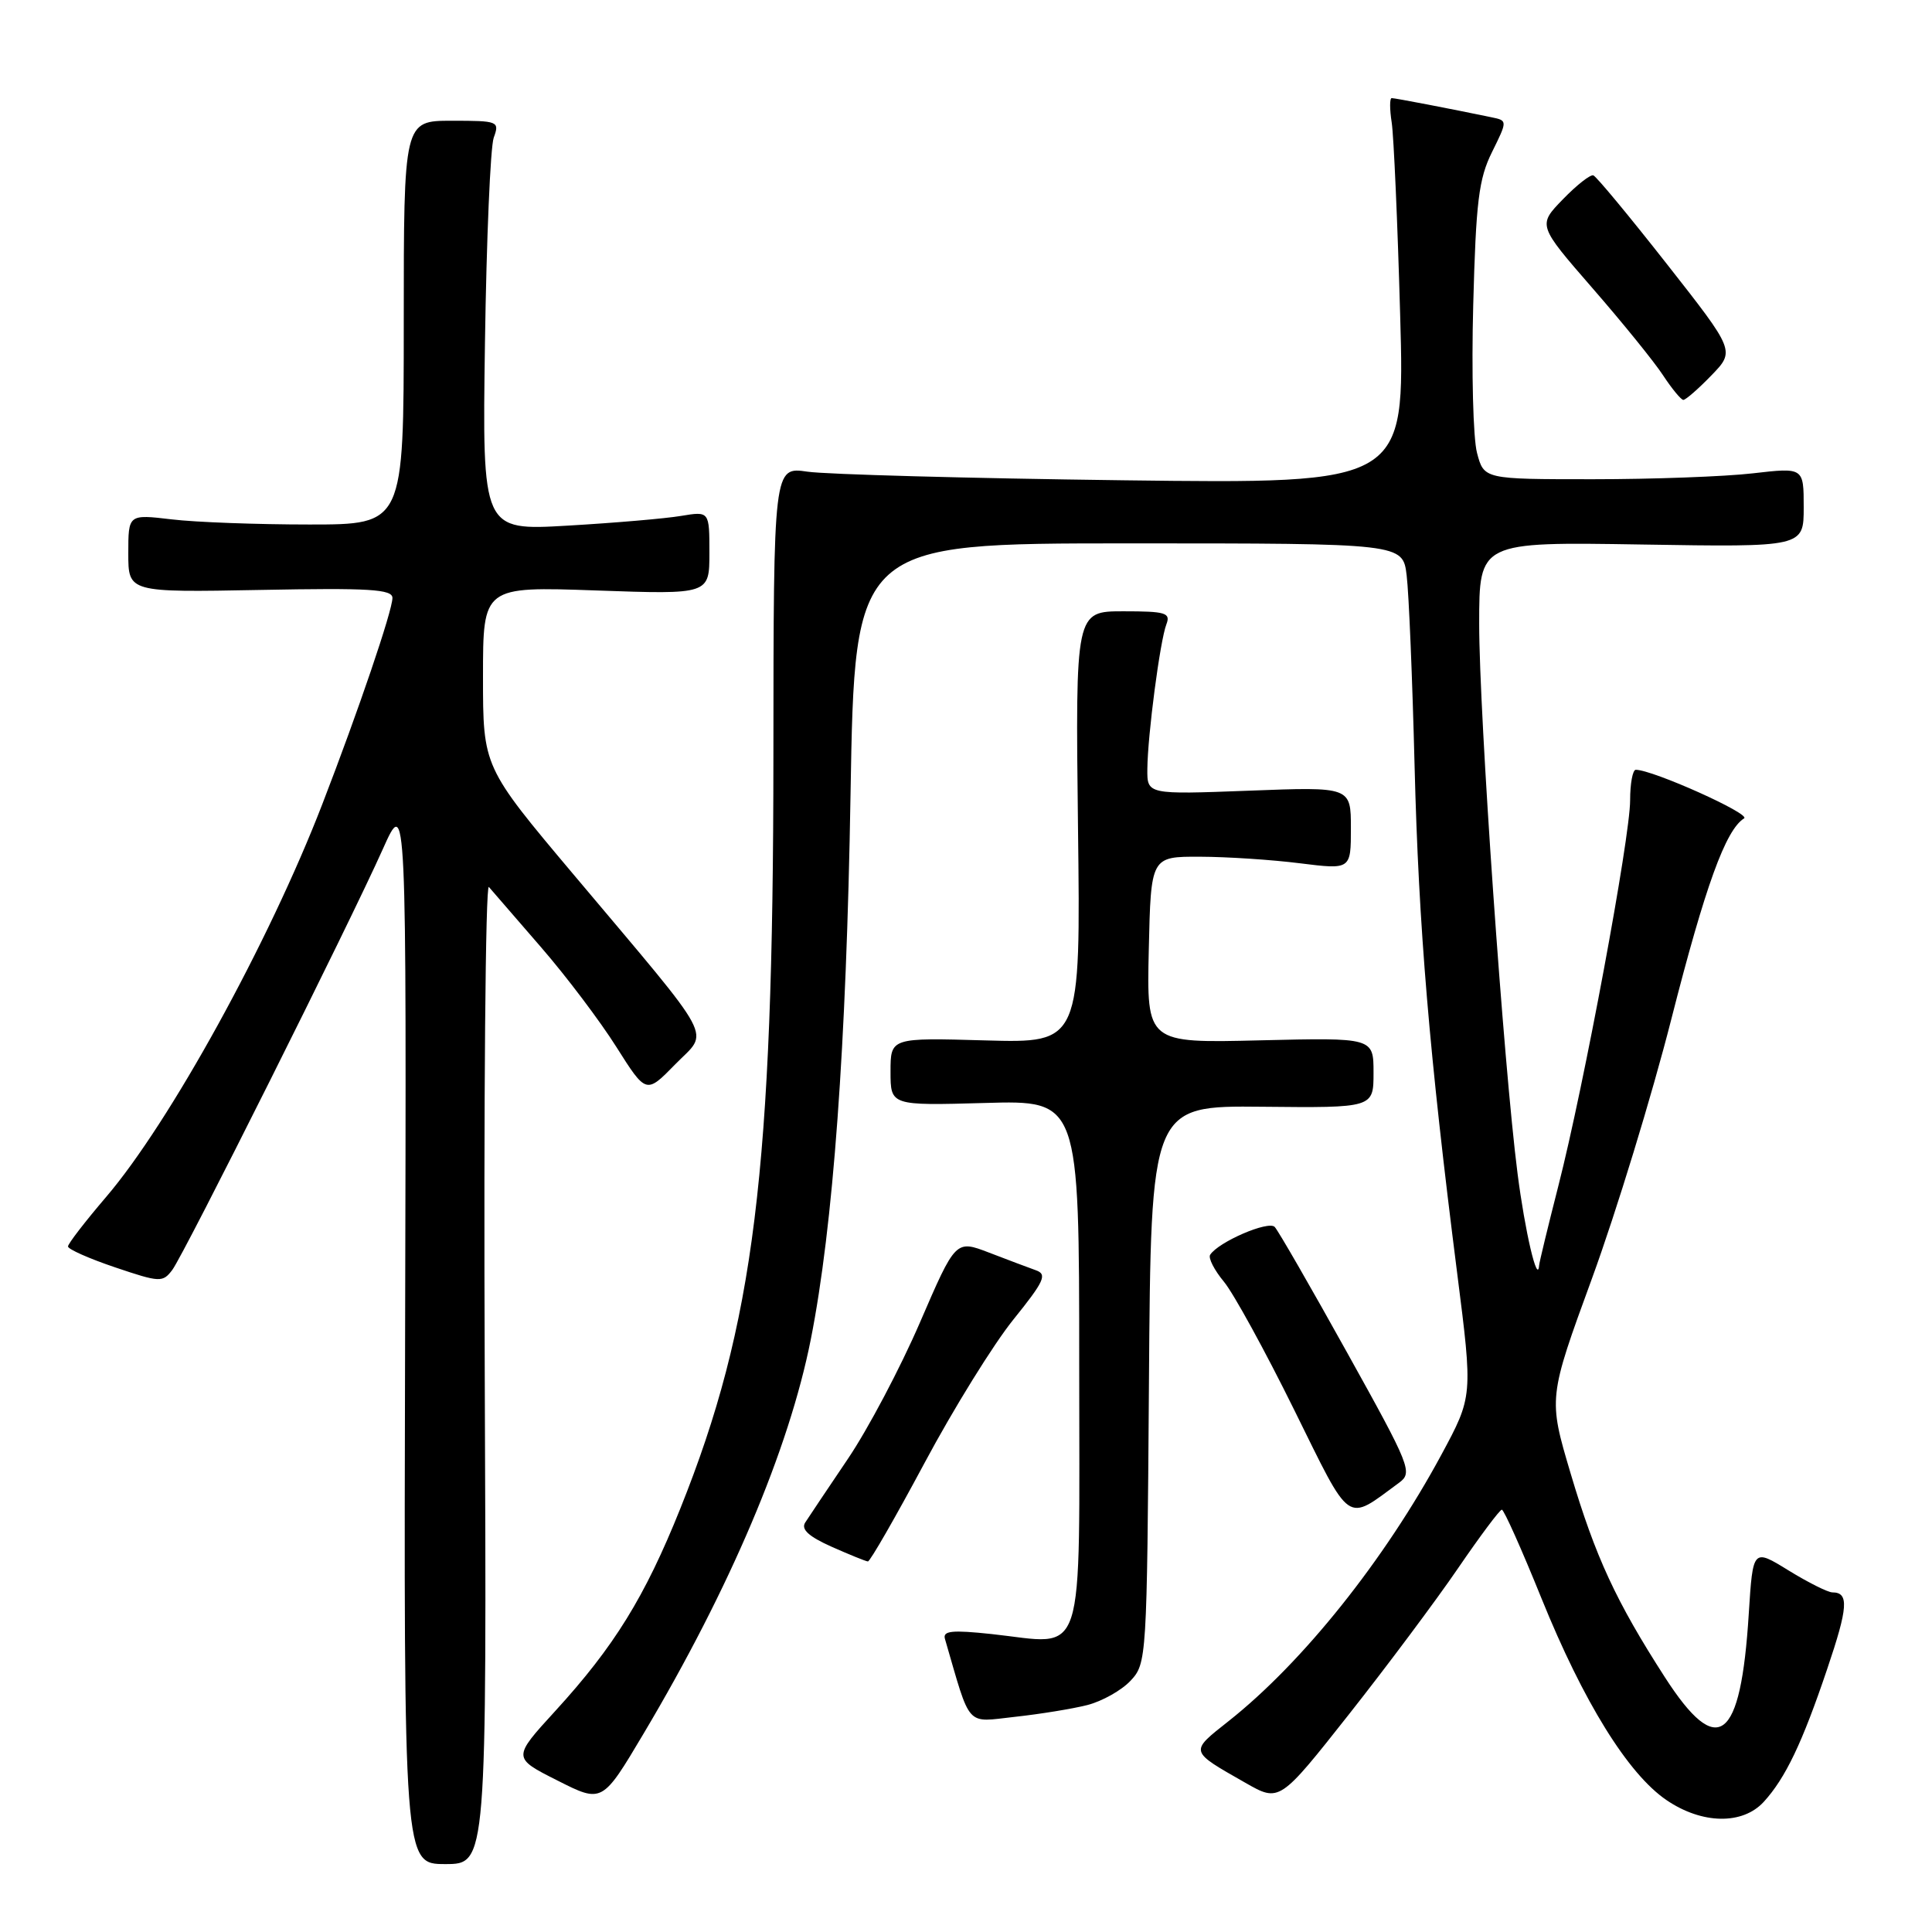 <?xml version="1.0" encoding="UTF-8" standalone="no"?>
<!DOCTYPE svg PUBLIC "-//W3C//DTD SVG 1.1//EN" "http://www.w3.org/Graphics/SVG/1.1/DTD/svg11.dtd" >
<svg xmlns="http://www.w3.org/2000/svg" xmlns:xlink="http://www.w3.org/1999/xlink" version="1.1" viewBox="0 0 256 256">
 <g >
 <path fill="currentColor"
d=" M 64.23 181.78 C 64.08 145.91 64.33 116.99 64.78 117.53 C 65.24 118.06 68.34 121.65 71.68 125.50 C 75.02 129.35 79.52 135.31 81.68 138.74 C 85.62 144.97 85.62 144.97 89.47 141.03 C 93.98 136.41 95.21 138.71 76.01 115.89 C 64.00 101.62 64.00 101.62 64.00 89.66 C 64.00 77.71 64.00 77.71 79.00 78.24 C 94.00 78.77 94.00 78.77 94.00 73.26 C 94.00 67.74 94.00 67.74 90.25 68.36 C 88.19 68.71 81.42 69.29 75.20 69.65 C 63.90 70.31 63.90 70.31 64.26 45.41 C 64.46 31.71 64.98 19.49 65.42 18.25 C 66.21 16.07 66.04 16.00 59.87 16.00 C 53.50 16.00 53.50 16.00 53.50 42.75 C 53.50 69.50 53.50 69.50 41.00 69.50 C 34.12 69.50 25.91 69.20 22.75 68.82 C 17.00 68.14 17.00 68.14 17.00 73.32 C 17.00 78.50 17.00 78.50 34.50 78.17 C 48.96 77.89 52.00 78.08 52.00 79.23 C 52.00 80.92 47.48 94.21 42.71 106.55 C 35.63 124.89 22.48 148.77 14.04 158.63 C 11.28 161.86 9.01 164.80 9.01 165.16 C 9.00 165.52 11.81 166.77 15.25 167.93 C 21.20 169.94 21.56 169.95 22.83 168.27 C 24.42 166.14 46.31 122.40 50.73 112.50 C 53.86 105.50 53.86 105.50 53.68 176.25 C 53.50 247.00 53.50 247.00 59.00 247.00 C 64.50 247.00 64.50 247.00 64.23 181.78 Z  M 233.71 238.75 C 236.58 235.61 238.81 230.95 242.11 221.16 C 244.89 212.96 245.02 211.00 242.80 211.00 C 242.21 211.00 239.59 209.69 236.99 208.09 C 232.27 205.18 232.27 205.18 231.72 213.84 C 230.66 230.85 227.63 233.14 220.61 222.25 C 214.13 212.19 211.41 206.32 208.12 195.25 C 205.15 185.25 205.15 185.25 210.96 169.36 C 214.15 160.63 218.88 145.18 221.46 135.04 C 225.96 117.39 228.66 109.95 231.10 108.44 C 232.04 107.86 219.02 102.01 216.75 102.00 C 216.34 102.00 216.00 103.82 216.00 106.04 C 216.00 111.00 209.87 143.95 206.48 157.18 C 205.12 162.51 203.97 167.24 203.94 167.68 C 203.73 170.29 202.06 163.15 201.08 155.47 C 199.25 141.23 195.99 94.55 196.00 82.65 C 196.00 71.80 196.00 71.80 217.50 72.15 C 239.00 72.50 239.00 72.50 239.00 67.22 C 239.00 61.94 239.00 61.94 232.25 62.72 C 228.54 63.15 219.00 63.50 211.06 63.50 C 196.63 63.50 196.63 63.50 195.71 60.00 C 195.20 58.08 194.97 49.26 195.21 40.41 C 195.57 26.72 195.94 23.69 197.70 20.15 C 199.76 15.98 199.76 15.98 197.63 15.54 C 192.30 14.43 184.86 13.00 184.41 13.00 C 184.13 13.00 184.13 14.46 184.41 16.25 C 184.68 18.04 185.19 29.54 185.53 41.81 C 186.16 64.11 186.16 64.11 148.83 63.64 C 128.30 63.38 109.47 62.86 107.00 62.50 C 102.50 61.84 102.50 61.84 102.48 100.17 C 102.46 155.15 99.94 175.47 90.13 199.93 C 85.44 211.61 81.39 218.17 73.58 226.71 C 67.90 232.92 67.90 232.92 73.85 235.92 C 79.80 238.93 79.80 238.93 85.28 229.71 C 96.74 210.44 104.54 192.06 107.43 177.50 C 110.40 162.52 112.15 138.61 112.70 105.25 C 113.26 72.00 113.26 72.00 149.57 72.00 C 185.88 72.00 185.88 72.00 186.39 76.25 C 186.68 78.59 187.15 89.95 187.44 101.50 C 187.98 122.87 189.39 139.67 193.09 168.76 C 195.16 185.02 195.16 185.02 190.99 192.76 C 183.47 206.70 172.62 220.29 162.78 228.07 C 157.60 232.17 157.55 231.97 165.02 236.23 C 169.54 238.81 169.54 238.81 178.74 227.16 C 183.80 220.75 190.32 212.02 193.22 207.77 C 196.12 203.53 198.72 200.05 199.00 200.04 C 199.28 200.04 201.64 205.32 204.25 211.78 C 209.81 225.52 215.73 235.07 220.83 238.53 C 225.54 241.73 230.90 241.82 233.71 238.75 Z  M 144.07 225.93 C 146.03 225.43 148.61 223.98 149.80 222.71 C 151.94 220.43 151.98 219.82 152.24 183.45 C 152.50 146.50 152.50 146.50 167.25 146.65 C 182.00 146.80 182.00 146.80 182.00 142.14 C 182.00 137.49 182.00 137.49 166.97 137.85 C 151.94 138.22 151.94 138.22 152.22 125.86 C 152.50 113.50 152.50 113.50 159.00 113.52 C 162.57 113.53 168.54 113.92 172.25 114.39 C 179.00 115.23 179.00 115.23 179.00 109.74 C 179.00 104.25 179.00 104.25 165.50 104.77 C 152.00 105.28 152.00 105.28 152.03 101.89 C 152.07 97.40 153.71 84.91 154.55 82.73 C 155.14 81.20 154.47 81.00 148.86 81.00 C 142.50 81.00 142.50 81.00 142.84 109.60 C 143.19 138.21 143.19 138.21 130.59 137.86 C 118.00 137.50 118.00 137.50 118.00 142.00 C 118.00 146.50 118.00 146.50 130.50 146.15 C 143.00 145.79 143.00 145.79 143.00 180.88 C 143.00 221.12 144.06 217.88 131.39 216.52 C 126.13 215.96 124.90 216.09 125.21 217.16 C 128.69 229.11 127.88 228.21 134.48 227.49 C 137.79 227.13 142.10 226.43 144.07 225.93 Z  M 122.50 193.86 C 126.34 186.67 131.64 178.12 134.26 174.87 C 138.37 169.77 138.79 168.86 137.27 168.32 C 136.29 167.97 133.50 166.92 131.06 165.98 C 126.63 164.28 126.63 164.28 121.90 175.23 C 119.30 181.25 115.00 189.39 112.34 193.32 C 109.68 197.26 107.14 201.05 106.69 201.75 C 106.12 202.65 107.17 203.60 110.19 204.95 C 112.56 206.00 114.72 206.88 115.00 206.90 C 115.28 206.92 118.65 201.05 122.50 193.86 Z  M 185.40 196.46 C 187.21 195.12 186.90 194.33 178.53 179.28 C 173.71 170.60 169.38 163.08 168.91 162.58 C 168.09 161.69 161.43 164.57 160.35 166.27 C 160.08 166.69 160.90 168.30 162.18 169.84 C 163.46 171.39 167.63 179.00 171.46 186.76 C 179.15 202.33 178.25 201.71 185.40 196.46 Z  M 226.76 49.75 C 229.91 46.50 229.91 46.50 220.88 35.00 C 215.91 28.67 211.53 23.38 211.13 23.24 C 210.74 23.09 208.92 24.52 207.09 26.41 C 203.76 29.84 203.76 29.84 211.00 38.17 C 214.99 42.75 219.21 47.96 220.37 49.74 C 221.54 51.52 222.75 52.98 223.05 52.99 C 223.36 52.99 225.03 51.54 226.76 49.75 Z "/>
</g>
</svg>